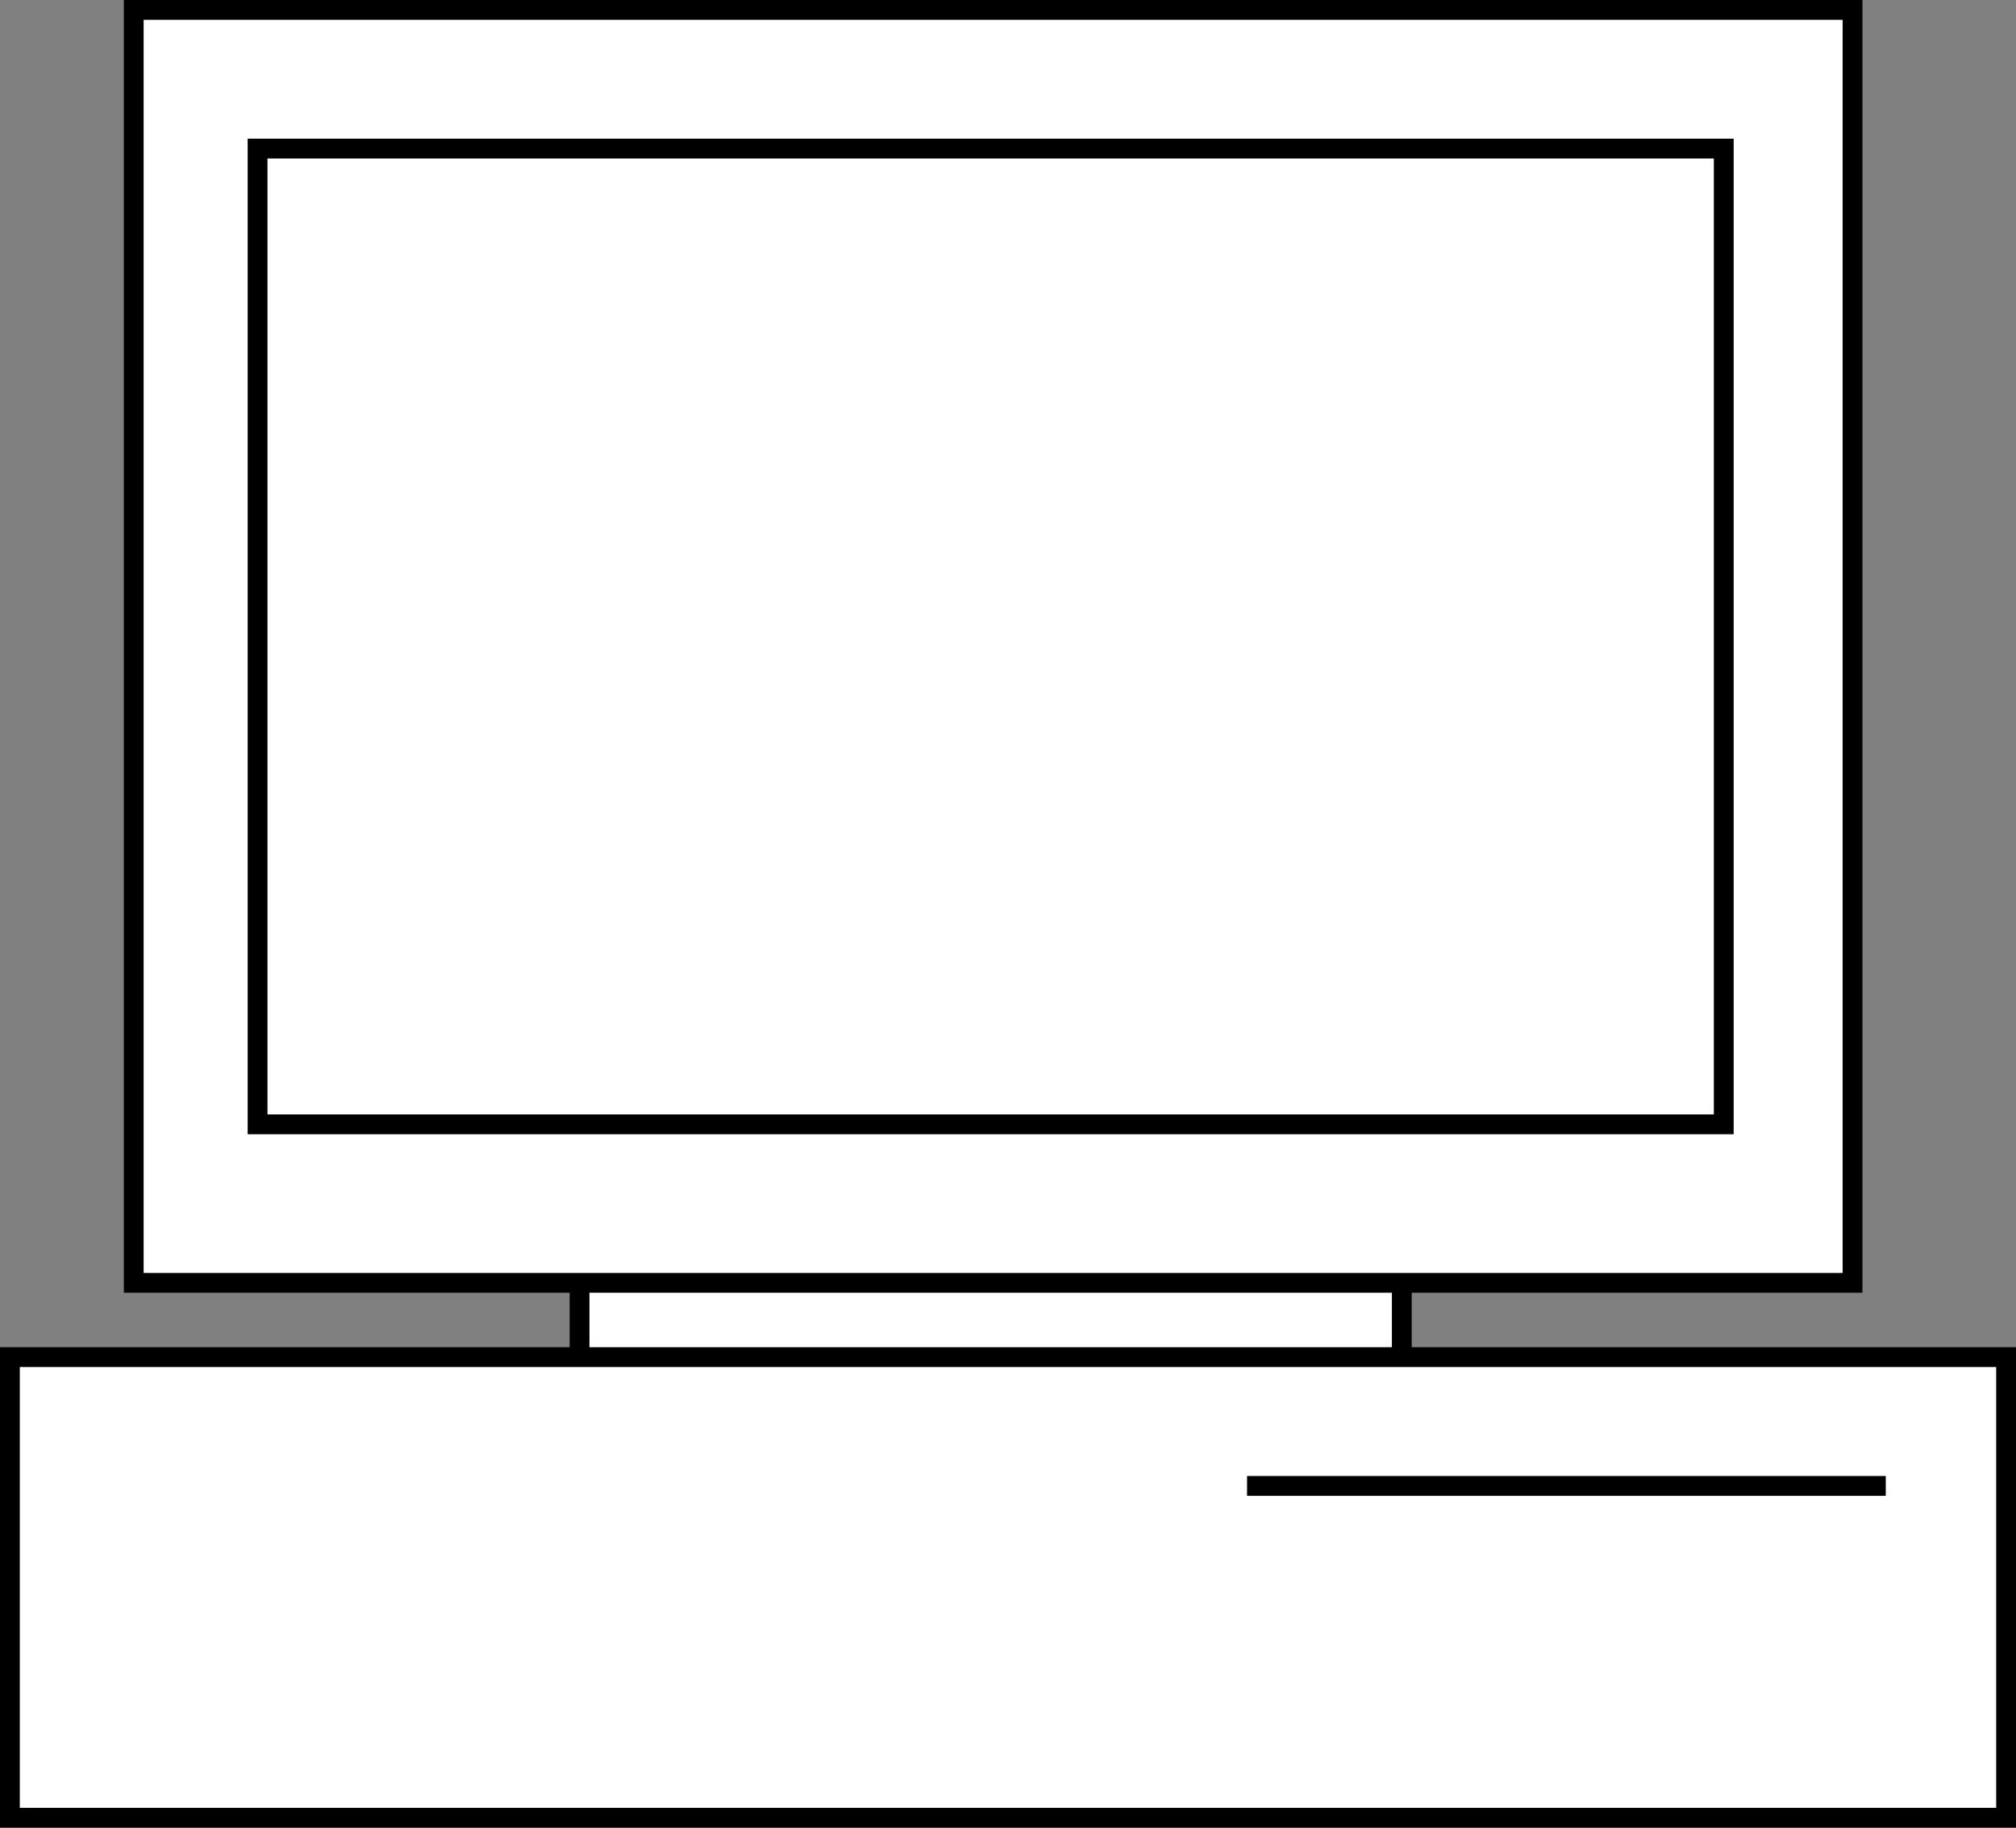 <?xml version="1.0" encoding="utf-8" standalone="no" ?>
<svg 
	version="1.0" 
	
 	xmlns="http://www.w3.org/2000/svg" 
	xmlns:xlink="http://www.w3.org/1999/xlink" 
	xmlns:oryx="http://www.b3mn.org/oryx"
	 
	width="101.75px" 
	height="92.25px">

	<rect width="100%" height="100%" fill="#808080" stroke="none"/>

	<g pointer-events="fill" oryx:minimumSize="70 64" oryx:maximumSize="200 181">
		<rect x="29.25" y="18" fill="#FFFFFF" oryx:anchors="top bottom" stroke="#000000" width="41.5" height="67.5"/>
		<rect x="6.75" y="0.5" fill="#FFFFFF" oryx:anchors="left right top" oryx:resize="horizontal vertical" stroke="#000000" width="86.75" height="64.25"/>
		<rect x="13" y="7.5" fill="#FFFFFF" oryx:resize="horizontal vertical" oryx:anchors="left right top" stroke="#000000" width="74" height="49.25"/>
		<path fill="#FFFFFF" oryx:anchors="left right" oryx:resize="vertical horizontal" stroke="#000000" d="M101.25,91.75H0.5V68.5h100.75V91.75z M62.94,75h32.237"/>
	</g>
		
</svg>
